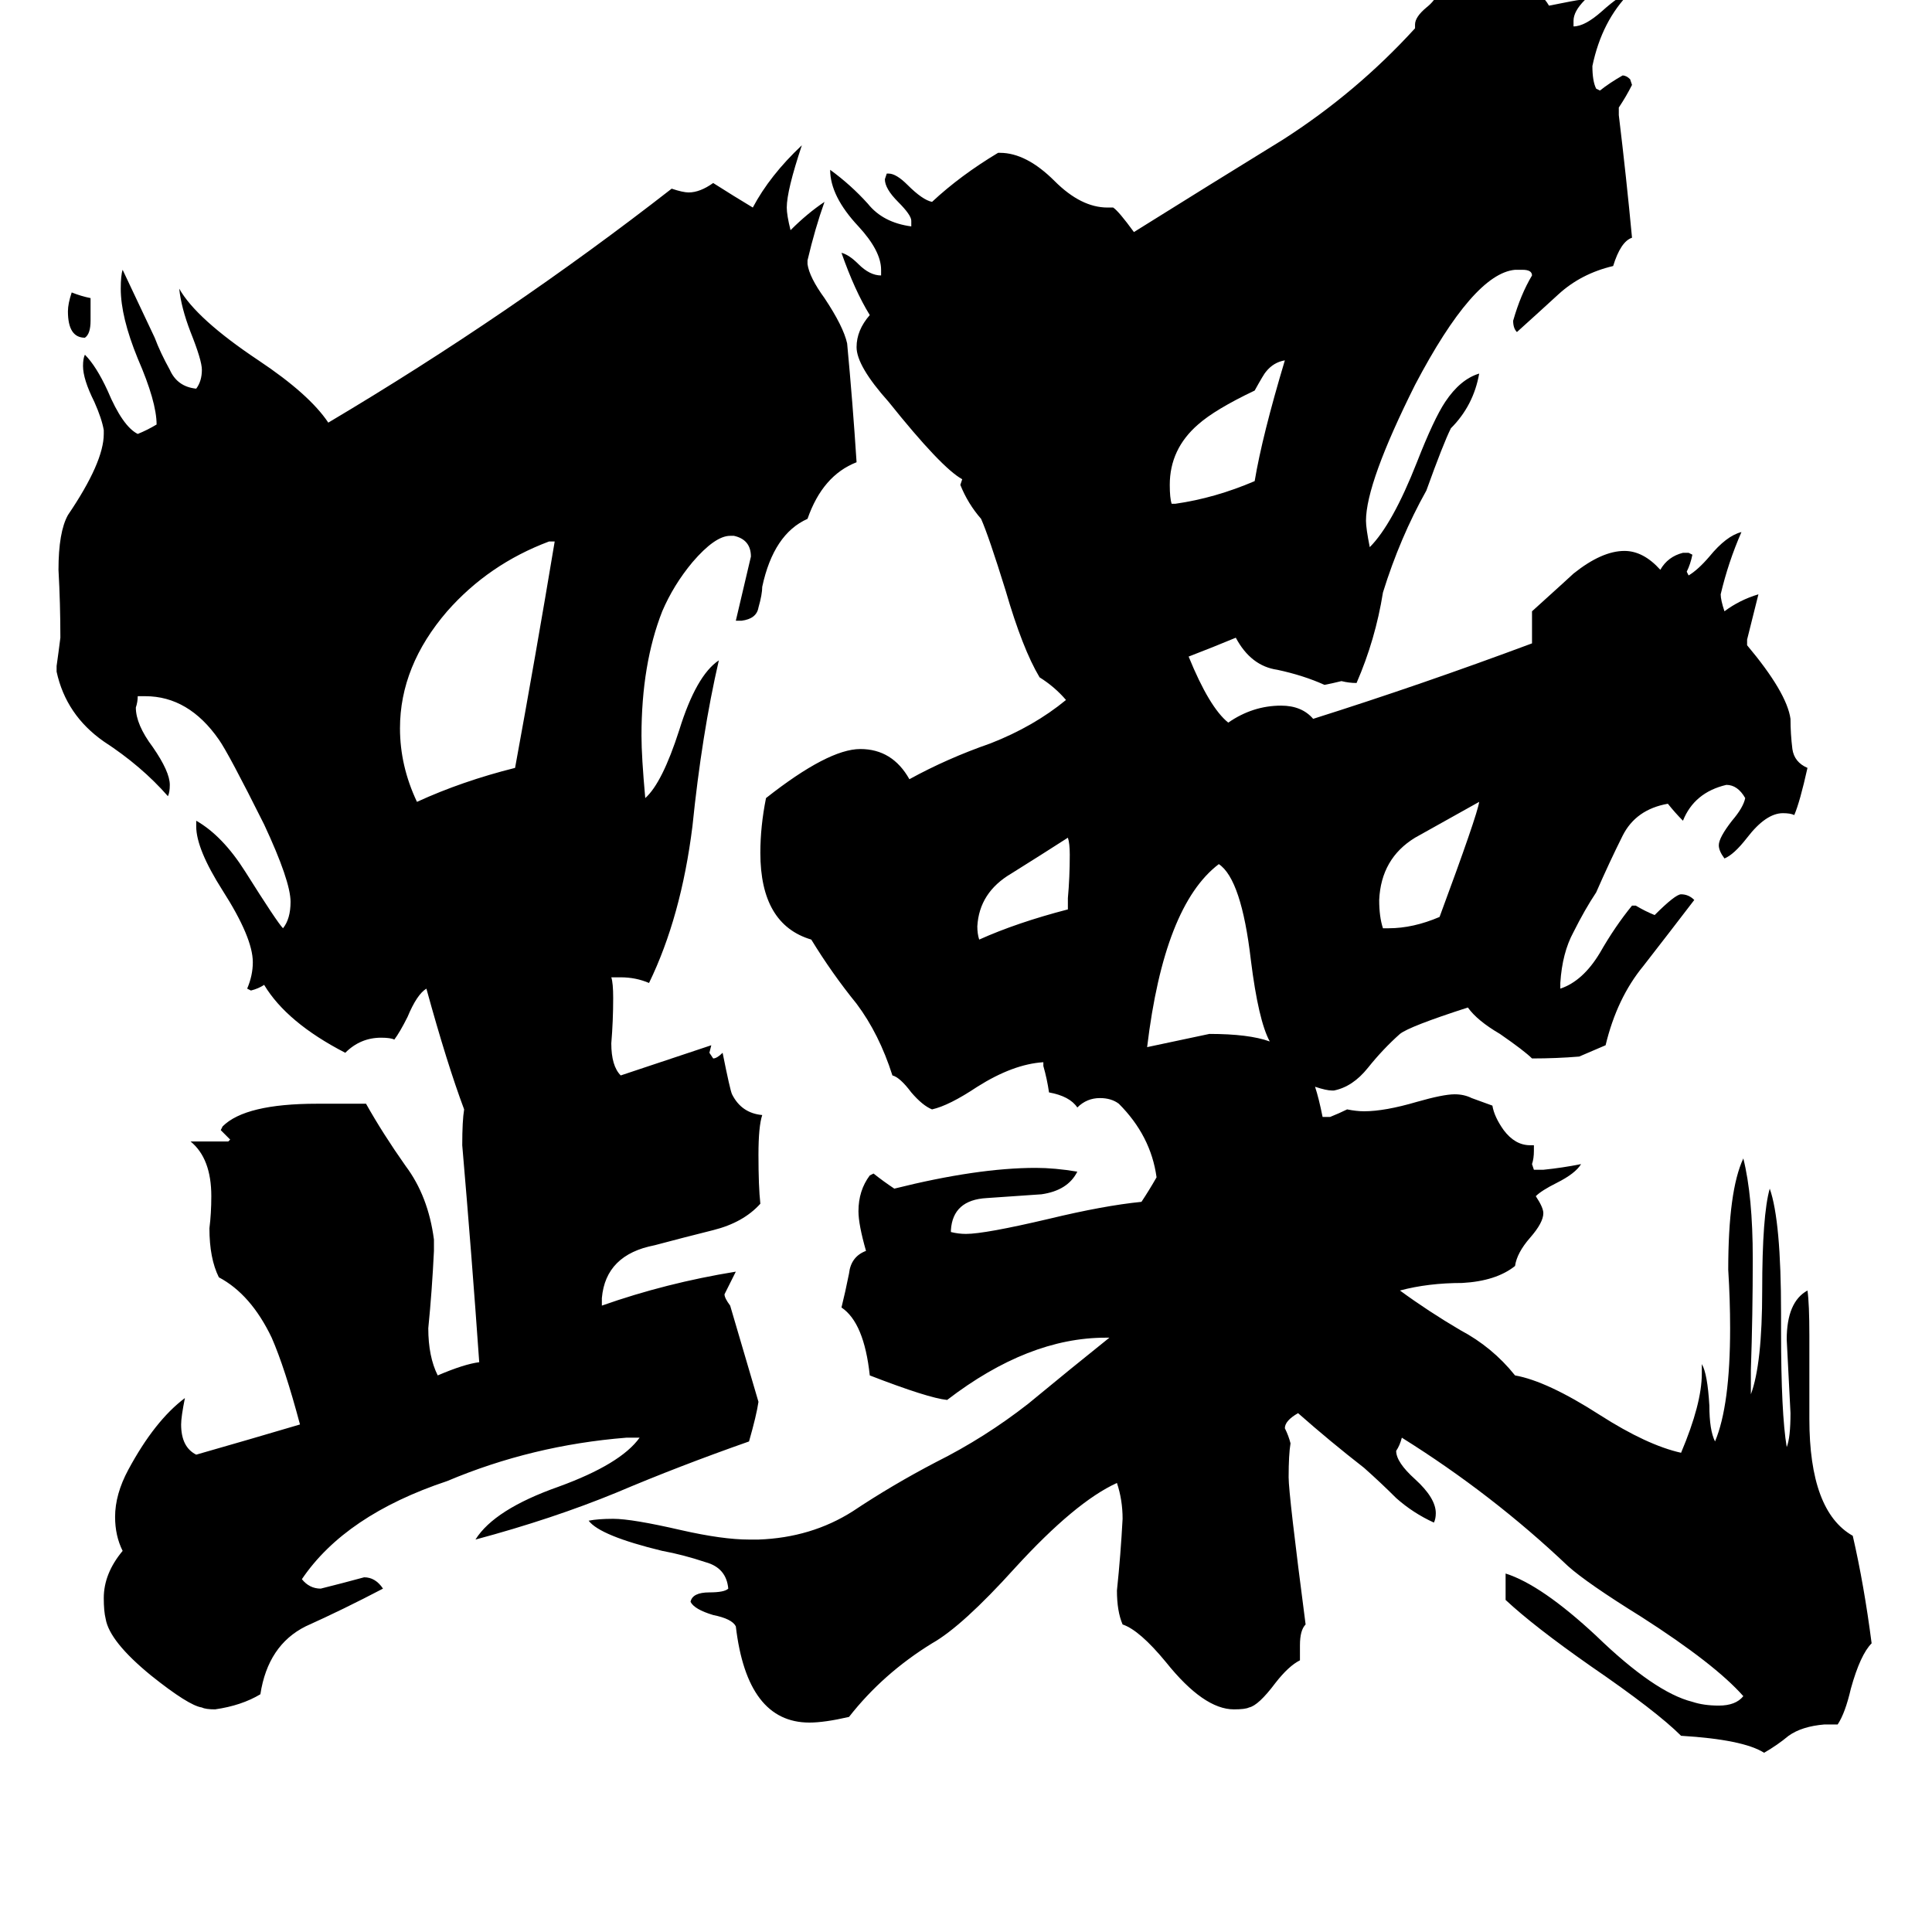 <svg xmlns="http://www.w3.org/2000/svg" viewBox="0 -800 1024 1024">
	<path fill="#000000" d="M402 -57Q401 -50 397 -36Q360 -23 327 -9Q293 5 252 16Q262 0 296 -12Q329 -24 339 -38H332Q282 -34 237 -15Q183 3 160 37Q164 42 170 42Q182 39 193 36Q199 36 203 42Q182 53 162 62Q142 72 138 98Q128 104 114 106Q109 106 107 105Q100 104 80 88Q58 70 56 58Q55 54 55 47Q55 34 65 22Q61 14 61 4Q61 -8 68 -21Q82 -47 98 -59Q96 -49 96 -45Q96 -33 104 -29Q132 -37 159 -45Q151 -75 144 -91Q133 -114 116 -123Q111 -133 111 -149Q112 -157 112 -166Q112 -186 101 -195H121L122 -196Q120 -198 117 -201L118 -203Q130 -215 168 -215H194Q203 -199 215 -182Q227 -166 230 -143V-137Q229 -116 227 -96Q227 -81 232 -71Q246 -77 254 -78Q250 -135 245 -193Q245 -206 246 -212Q237 -236 226 -276Q221 -273 216 -261Q212 -253 209 -249Q207 -250 202 -250Q191 -250 183 -242Q152 -258 140 -278Q137 -276 133 -275L131 -276Q134 -283 134 -290Q134 -303 118 -328Q104 -350 104 -362V-365Q118 -357 130 -338Q147 -311 150 -308Q154 -313 154 -322Q154 -333 140 -363Q121 -401 116 -408Q100 -431 77 -431H73Q73 -428 72 -425Q72 -416 81 -404Q90 -391 90 -384Q90 -380 89 -378Q75 -394 55 -407Q35 -421 30 -444V-447Q31 -454 32 -462Q32 -480 31 -498Q31 -518 36 -527Q55 -555 55 -570V-572Q54 -578 50 -587Q44 -599 44 -606Q44 -610 45 -612Q51 -606 57 -593Q65 -574 73 -570Q78 -572 83 -575Q83 -587 73 -610Q64 -632 64 -647Q64 -654 65 -657L82 -621Q85 -613 90 -604Q94 -595 104 -594Q107 -598 107 -604Q107 -609 101 -624Q96 -637 95 -647Q104 -631 137 -609Q164 -591 174 -576Q270 -633 356 -700Q362 -698 365 -698Q371 -698 378 -703Q389 -696 399 -690Q408 -707 425 -723Q417 -699 417 -690Q417 -686 419 -678Q428 -687 437 -693Q432 -679 428 -662V-660Q429 -653 437 -642Q447 -627 449 -618Q452 -586 454 -555Q436 -548 428 -525Q410 -517 404 -489Q404 -485 402 -478Q401 -472 393 -471H390Q394 -488 398 -505Q398 -514 389 -516H387Q379 -516 367 -502Q357 -490 351 -476Q340 -448 340 -410Q340 -399 342 -377Q351 -385 360 -413Q369 -442 381 -450Q372 -411 367 -362Q361 -314 344 -279Q337 -282 329 -282H324Q325 -279 325 -271Q325 -259 324 -247Q324 -235 329 -230Q353 -238 377 -246L376 -242L378 -239Q380 -239 383 -242Q387 -222 388 -220Q393 -210 404 -209Q402 -203 402 -188Q402 -171 403 -162Q394 -152 378 -148Q362 -144 347 -140Q321 -135 319 -112V-108Q353 -120 390 -126Q387 -120 384 -114Q384 -112 387 -108ZM48 -642V-630Q48 -623 45 -621Q36 -621 36 -635Q36 -639 38 -645Q43 -643 48 -642ZM566 -318V-324Q567 -335 567 -347Q567 -353 566 -356Q552 -347 536 -337Q519 -327 518 -309Q518 -305 519 -302Q539 -311 566 -318ZM733 -308H736Q749 -308 763 -314Q783 -368 784 -375Q768 -366 750 -356Q732 -345 731 -323Q731 -314 733 -308ZM621 -533H623Q644 -536 665 -545Q669 -569 681 -609Q675 -608 671 -603Q670 -602 665 -593Q644 -583 635 -575Q620 -562 620 -543Q620 -536 621 -533ZM294 -513H291Q259 -501 237 -476Q212 -447 212 -414Q212 -394 221 -375Q245 -386 273 -393Q284 -453 294 -513ZM697 -224Q699 -218 701 -208H705Q710 -210 714 -212Q719 -211 723 -211Q734 -211 751 -216Q765 -220 771 -220Q776 -220 780 -218L791 -214Q792 -208 797 -201Q803 -193 811 -193H813V-190Q813 -186 812 -183L813 -180H818Q828 -181 838 -183Q835 -178 825 -173Q817 -169 814 -166Q818 -160 818 -157Q818 -152 811 -144Q804 -136 803 -129Q793 -121 775 -120Q757 -120 742 -116Q757 -105 774 -95Q791 -86 803 -71Q820 -68 848 -50Q873 -34 891 -30Q902 -56 902 -72V-77Q905 -72 906 -55Q906 -42 909 -36Q917 -55 917 -96Q917 -111 916 -127Q916 -169 924 -186Q929 -166 929 -133Q929 -103 928 -74V-61Q934 -77 934 -116Q934 -156 938 -170Q944 -153 944 -104V-94Q944 -51 947 -33Q949 -38 949 -51Q948 -70 947 -90Q947 -110 958 -116Q959 -109 959 -92V-48Q959 1 982 14Q988 40 992 71Q986 77 981 95Q978 108 974 114H967Q955 115 948 120Q942 125 935 129Q924 122 891 120Q878 107 843 83Q813 62 798 48V34Q817 40 846 67Q877 97 897 102Q903 104 911 104Q920 104 924 99Q909 82 870 57Q841 39 831 30Q791 -8 743 -38Q742 -34 740 -31Q740 -25 750 -16Q761 -6 761 2Q761 5 760 7Q749 2 740 -6Q732 -14 723 -22Q705 -36 688 -51Q681 -47 681 -43Q683 -39 684 -35Q683 -29 683 -17Q683 -8 692 61Q689 64 689 72V80Q683 83 676 92Q667 104 662 105Q660 106 654 106Q638 106 618 81Q604 64 595 61Q592 54 592 43Q594 24 595 5Q595 -5 592 -14Q570 -4 538 31Q510 62 494 71Q468 87 450 110Q437 113 429 113Q396 113 390 62Q388 58 378 56Q368 53 366 49Q367 44 376 44Q384 44 386 42Q385 31 374 28Q362 24 351 22Q318 14 312 6Q317 5 325 5Q335 5 361 11Q383 16 397 16H402Q430 15 452 1Q473 -13 496 -25Q522 -38 545 -56Q568 -75 588 -91H586Q545 -91 502 -58Q492 -59 461 -71Q458 -99 446 -107Q448 -115 450 -125Q451 -134 459 -137Q455 -151 455 -158Q455 -169 461 -177L463 -178Q468 -174 474 -170Q518 -181 549 -181Q559 -181 571 -179Q566 -169 552 -167Q537 -166 523 -165Q505 -164 504 -148V-147Q508 -146 512 -146Q522 -146 556 -154Q585 -161 605 -163Q609 -169 613 -176Q610 -198 593 -215Q589 -218 583 -218Q576 -218 571 -213Q567 -219 556 -221Q555 -228 553 -235V-237Q537 -236 518 -224Q503 -214 494 -212Q489 -214 483 -221Q477 -229 473 -230Q466 -252 454 -268Q441 -284 430 -302Q403 -310 403 -348Q403 -362 406 -377Q439 -403 456 -403Q473 -403 482 -387Q502 -398 525 -406Q548 -415 565 -429Q559 -436 551 -441Q542 -456 533 -487Q524 -516 520 -525Q513 -533 509 -543L510 -546Q499 -552 471 -587Q454 -606 454 -616Q454 -625 461 -633Q453 -646 446 -666Q450 -665 455 -660Q461 -654 467 -654V-657Q467 -667 455 -680Q440 -696 440 -710Q451 -702 460 -692Q468 -682 483 -680V-683Q483 -686 476 -693Q469 -700 469 -705L470 -708H471Q475 -708 481 -702Q489 -694 494 -693Q509 -707 529 -719H530Q544 -719 559 -704Q573 -690 587 -690H590Q593 -688 601 -677Q641 -702 680 -726Q719 -751 750 -785V-787Q750 -791 756 -796Q761 -800 762 -804Q770 -811 787 -811Q813 -811 821 -797Q836 -800 837 -800H840Q834 -794 834 -789V-786Q840 -786 849 -794Q859 -803 864 -804Q849 -789 844 -765Q844 -757 846 -753L848 -752Q853 -756 860 -760Q862 -760 864 -758L865 -755Q862 -749 858 -743V-739Q862 -706 865 -674Q859 -672 855 -659Q838 -655 826 -644Q814 -633 804 -624Q802 -626 802 -630Q806 -644 812 -654Q812 -657 807 -657H803Q781 -655 750 -596Q724 -544 724 -524Q724 -520 726 -510Q738 -522 751 -555Q760 -578 766 -587Q774 -599 784 -602Q781 -585 769 -573Q765 -565 756 -540Q742 -515 733 -486Q729 -461 719 -438Q715 -438 711 -439Q707 -438 702 -437Q691 -442 677 -445Q663 -447 655 -462Q643 -457 630 -452Q641 -425 651 -417Q664 -426 679 -426Q690 -426 696 -419Q753 -437 812 -459V-476Q833 -495 834 -496Q849 -508 861 -508Q871 -508 880 -498Q884 -505 892 -507H895L897 -506Q896 -501 894 -497L895 -495Q900 -498 906 -505Q915 -516 923 -518Q916 -502 912 -485Q912 -482 914 -476Q922 -482 932 -485Q929 -473 926 -461V-458Q947 -433 949 -419Q949 -411 950 -403Q951 -396 958 -393Q954 -375 951 -368Q949 -369 945 -369Q936 -369 926 -356Q919 -347 914 -345Q911 -349 911 -352Q911 -356 918 -365Q924 -372 925 -377Q921 -384 915 -384Q898 -380 892 -365Q888 -369 884 -374Q867 -371 860 -357Q853 -343 846 -327Q840 -318 834 -306Q828 -295 827 -279V-276Q839 -280 848 -295Q856 -309 865 -320H867Q872 -317 877 -315Q888 -326 891 -326Q895 -326 898 -323Q885 -306 871 -288Q857 -271 851 -246Q844 -243 837 -240Q825 -239 812 -239Q808 -243 795 -252Q783 -259 778 -266Q747 -256 742 -252Q733 -244 725 -234Q717 -224 707 -222H706Q703 -222 697 -224ZM673 -248Q667 -259 663 -291Q658 -334 646 -342Q617 -320 608 -245L641 -252Q662 -252 673 -248Z"/>
</svg>